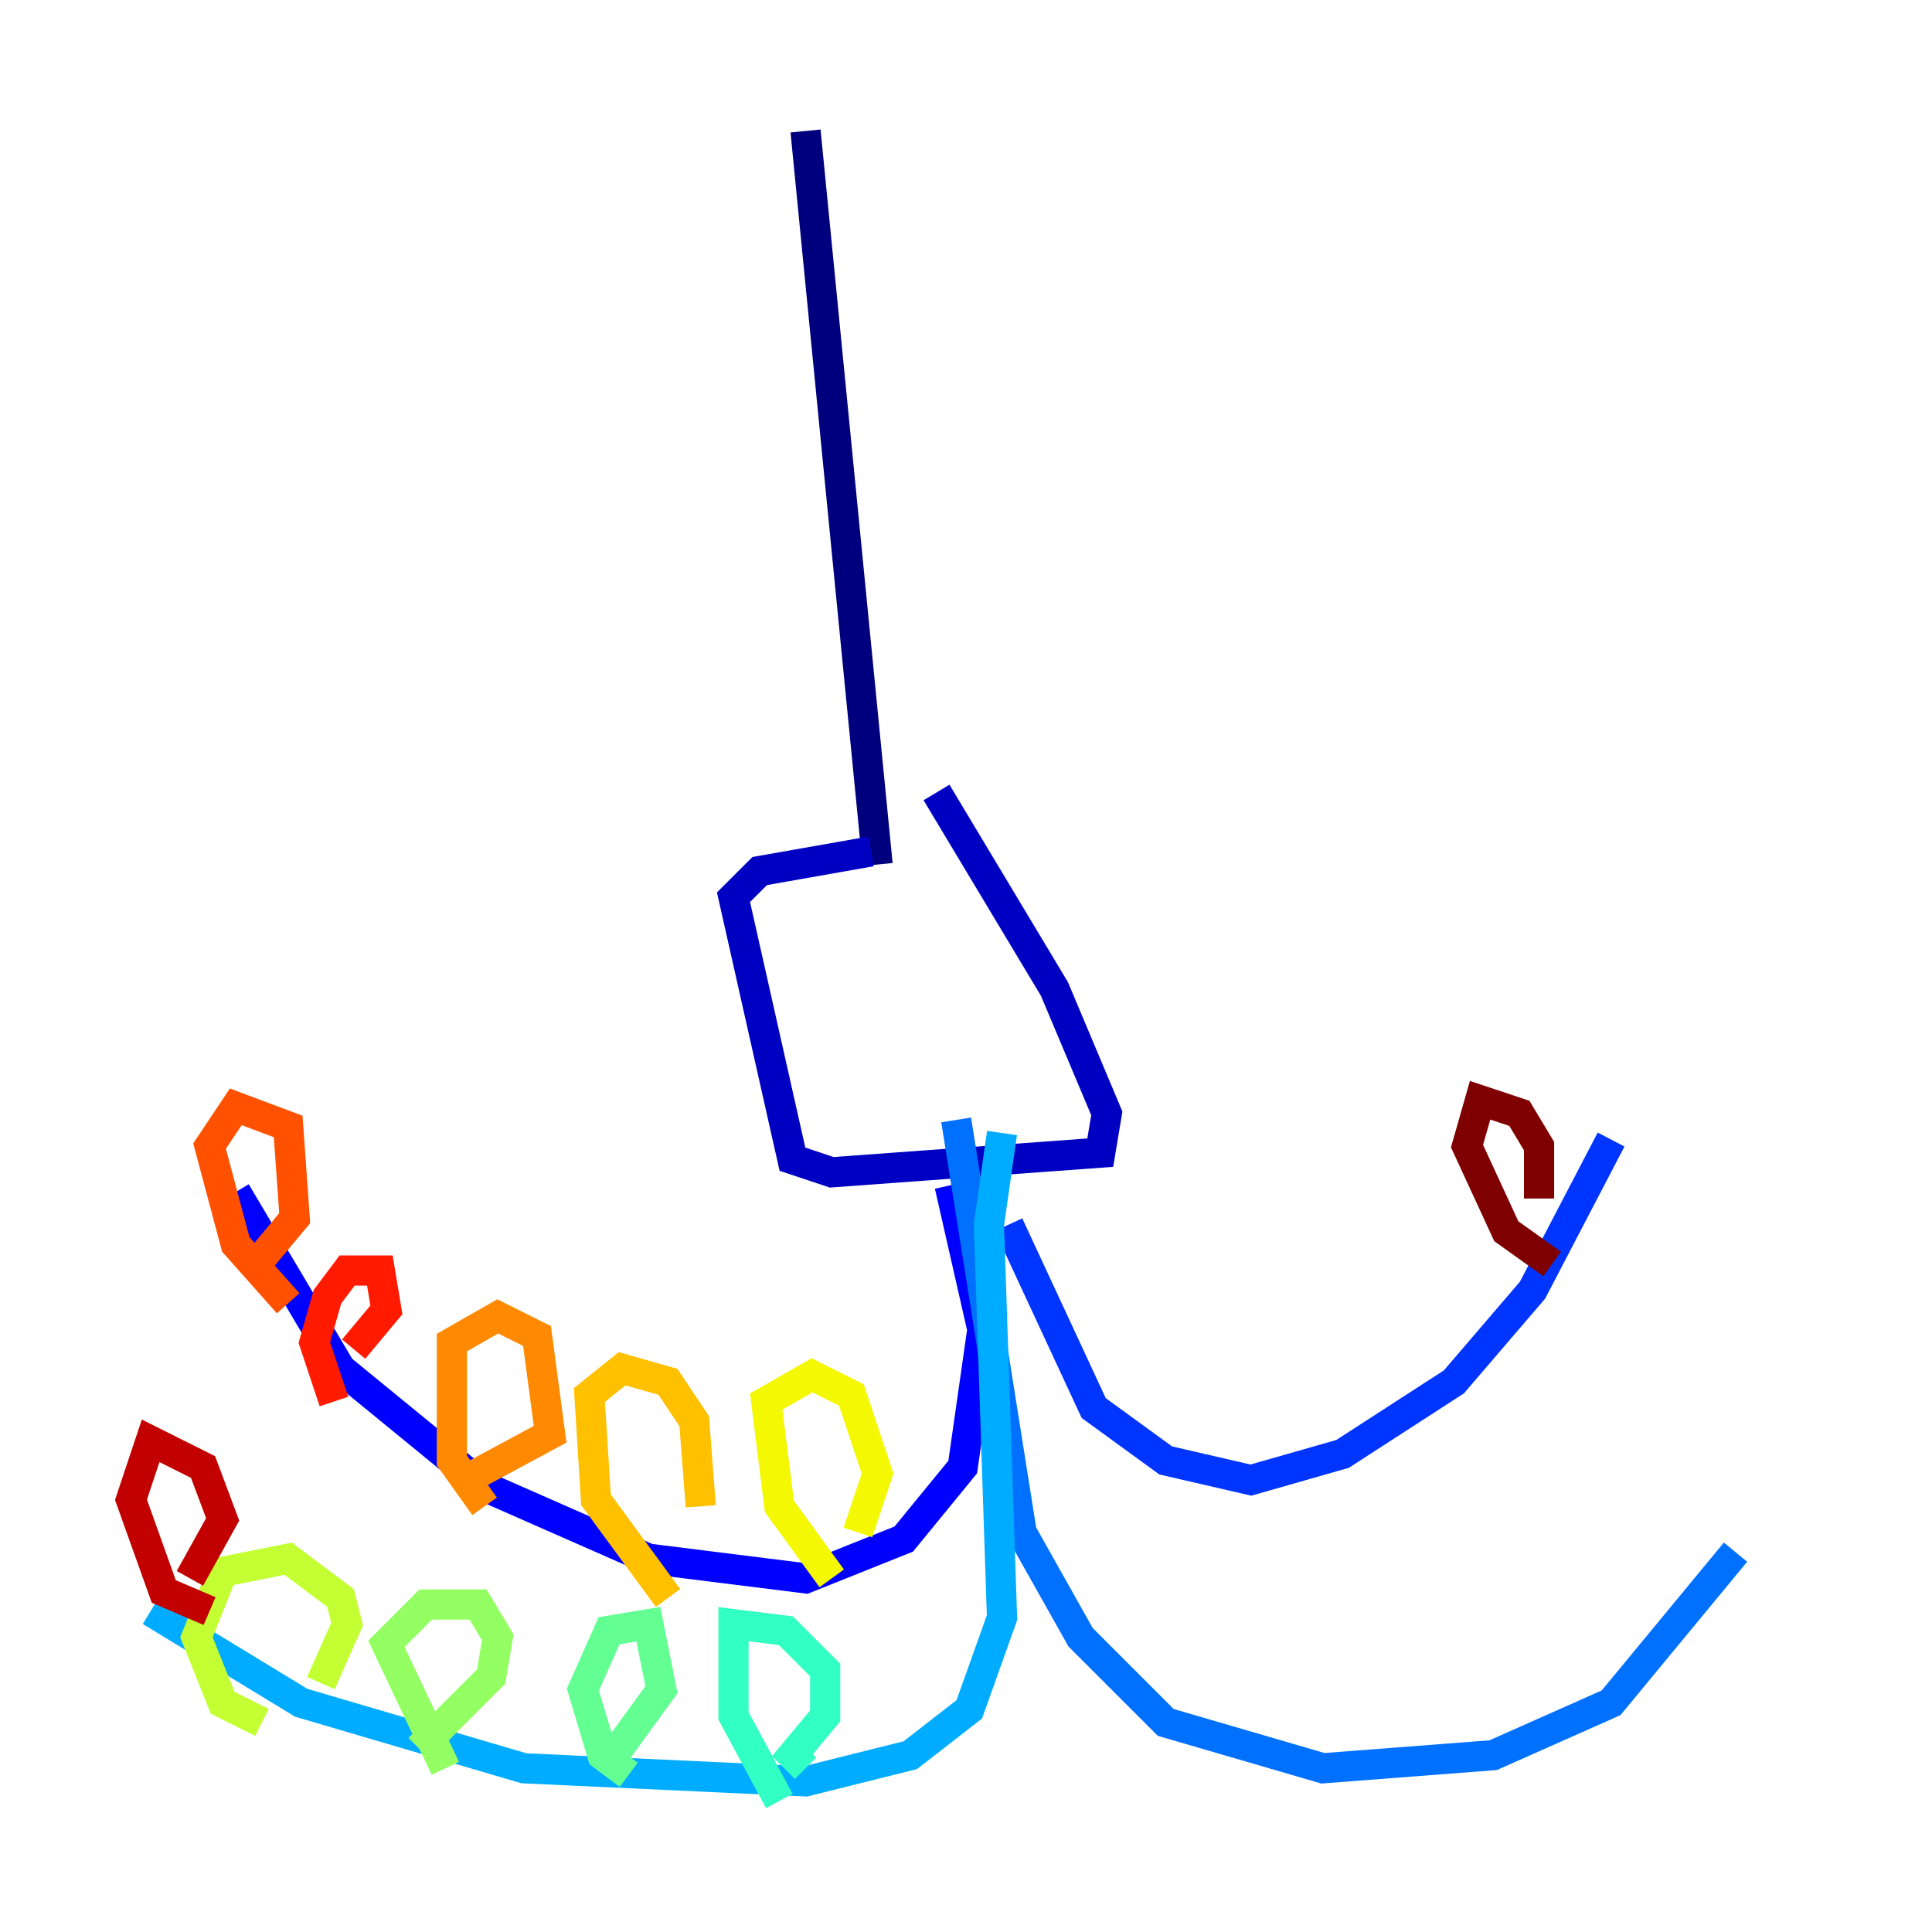 <?xml version="1.0" encoding="utf-8" ?>
<svg baseProfile="tiny" height="128" version="1.2" viewBox="0,0,128,128" width="128" xmlns="http://www.w3.org/2000/svg" xmlns:ev="http://www.w3.org/2001/xml-events" xmlns:xlink="http://www.w3.org/1999/xlink"><defs /><polyline fill="none" points="53.37,8.678 58.142,57.275" stroke="#00007f" stroke-width="2" /><polyline fill="none" points="57.709,56.407 50.332,57.709 48.597,59.444 52.502,76.8 55.105,77.668 72.895,76.366 73.329,73.763 69.858,65.519 62.047,52.502" stroke="#0000c3" stroke-width="2" /><polyline fill="none" points="62.915,78.536 65.085,88.081 63.783,97.193 59.878,101.966 53.37,104.57 42.956,103.268 32.108,98.495 22.563,90.685 15.62,78.969" stroke="#0000ff" stroke-width="2" /><polyline fill="none" points="66.82,81.139 72.461,93.288 77.234,96.759 82.875,98.061 88.949,96.325 96.325,91.552 101.532,85.478 106.739,75.498" stroke="#0034ff" stroke-width="2" /><polyline fill="none" points="63.349,74.197 67.688,101.532 71.593,108.475 77.234,114.115 87.647,117.153 98.929,116.285 106.739,112.814 114.983,102.834" stroke="#0070ff" stroke-width="2" /><polyline fill="none" points="66.386,75.064 65.519,81.139 66.386,107.173 64.217,113.248 60.312,116.285 53.37,118.02 34.712,117.153 19.959,112.814 9.98,106.739" stroke="#00acff" stroke-width="2" /><polyline fill="none" points="53.37,117.153 53.37,117.153" stroke="#02e8f4" stroke-width="2" /><polyline fill="none" points="53.37,117.153 52.502,116.285 54.671,113.681 54.671,110.644 52.068,108.041 48.597,107.607 48.597,113.681 51.634,119.322" stroke="#32ffc3" stroke-width="2" /><polyline fill="none" points="40.352,116.719 43.824,111.946 42.956,107.607 40.352,108.041 38.617,111.946 39.919,116.285 41.654,117.586" stroke="#63ff93" stroke-width="2" /><polyline fill="none" points="27.77,115.851 32.542,111.078 32.976,108.475 31.675,106.305 28.203,106.305 25.6,108.909 29.505,117.153" stroke="#93ff63" stroke-width="2" /><polyline fill="none" points="21.261,111.512 22.997,107.607 22.563,105.871 19.091,103.268 14.752,104.136 13.017,108.475 14.752,112.814 17.356,114.115" stroke="#c3ff32" stroke-width="2" /><polyline fill="none" points="56.841,101.532 58.142,97.627 56.407,92.42 53.803,91.119 50.766,92.854 51.634,99.797 55.105,104.57" stroke="#f4f802" stroke-width="2" /><polyline fill="none" points="46.427,99.797 45.993,94.156 44.258,91.552 41.22,90.685 39.051,92.42 39.485,99.363 44.258,105.871" stroke="#ffc000" stroke-width="2" /><polyline fill="none" points="30.807,98.061 36.447,95.024 35.58,88.515 32.976,87.214 29.939,88.949 29.939,96.759 32.108,99.797" stroke="#ff8900" stroke-width="2" /><polyline fill="none" points="17.356,83.308 19.525,80.705 19.091,74.63 15.62,73.329 13.885,75.932 15.62,82.441 19.091,86.346" stroke="#ff5100" stroke-width="2" /><polyline fill="none" points="23.43,89.383 25.6,86.78 25.166,84.176 22.997,84.176 21.695,85.912 20.827,88.949 22.129,92.854" stroke="#ff1a00" stroke-width="2" /><polyline fill="none" points="12.583,104.57 14.752,100.664 13.451,97.193 9.98,95.458 8.678,99.363 10.848,105.437 13.885,106.739" stroke="#c30000" stroke-width="2" /><polyline fill="none" points="101.966,79.403 101.966,75.932 100.664,73.763 98.061,72.895 97.193,75.932 99.797,81.573 102.834,83.742" stroke="#7f0000" stroke-width="2" /></svg>
